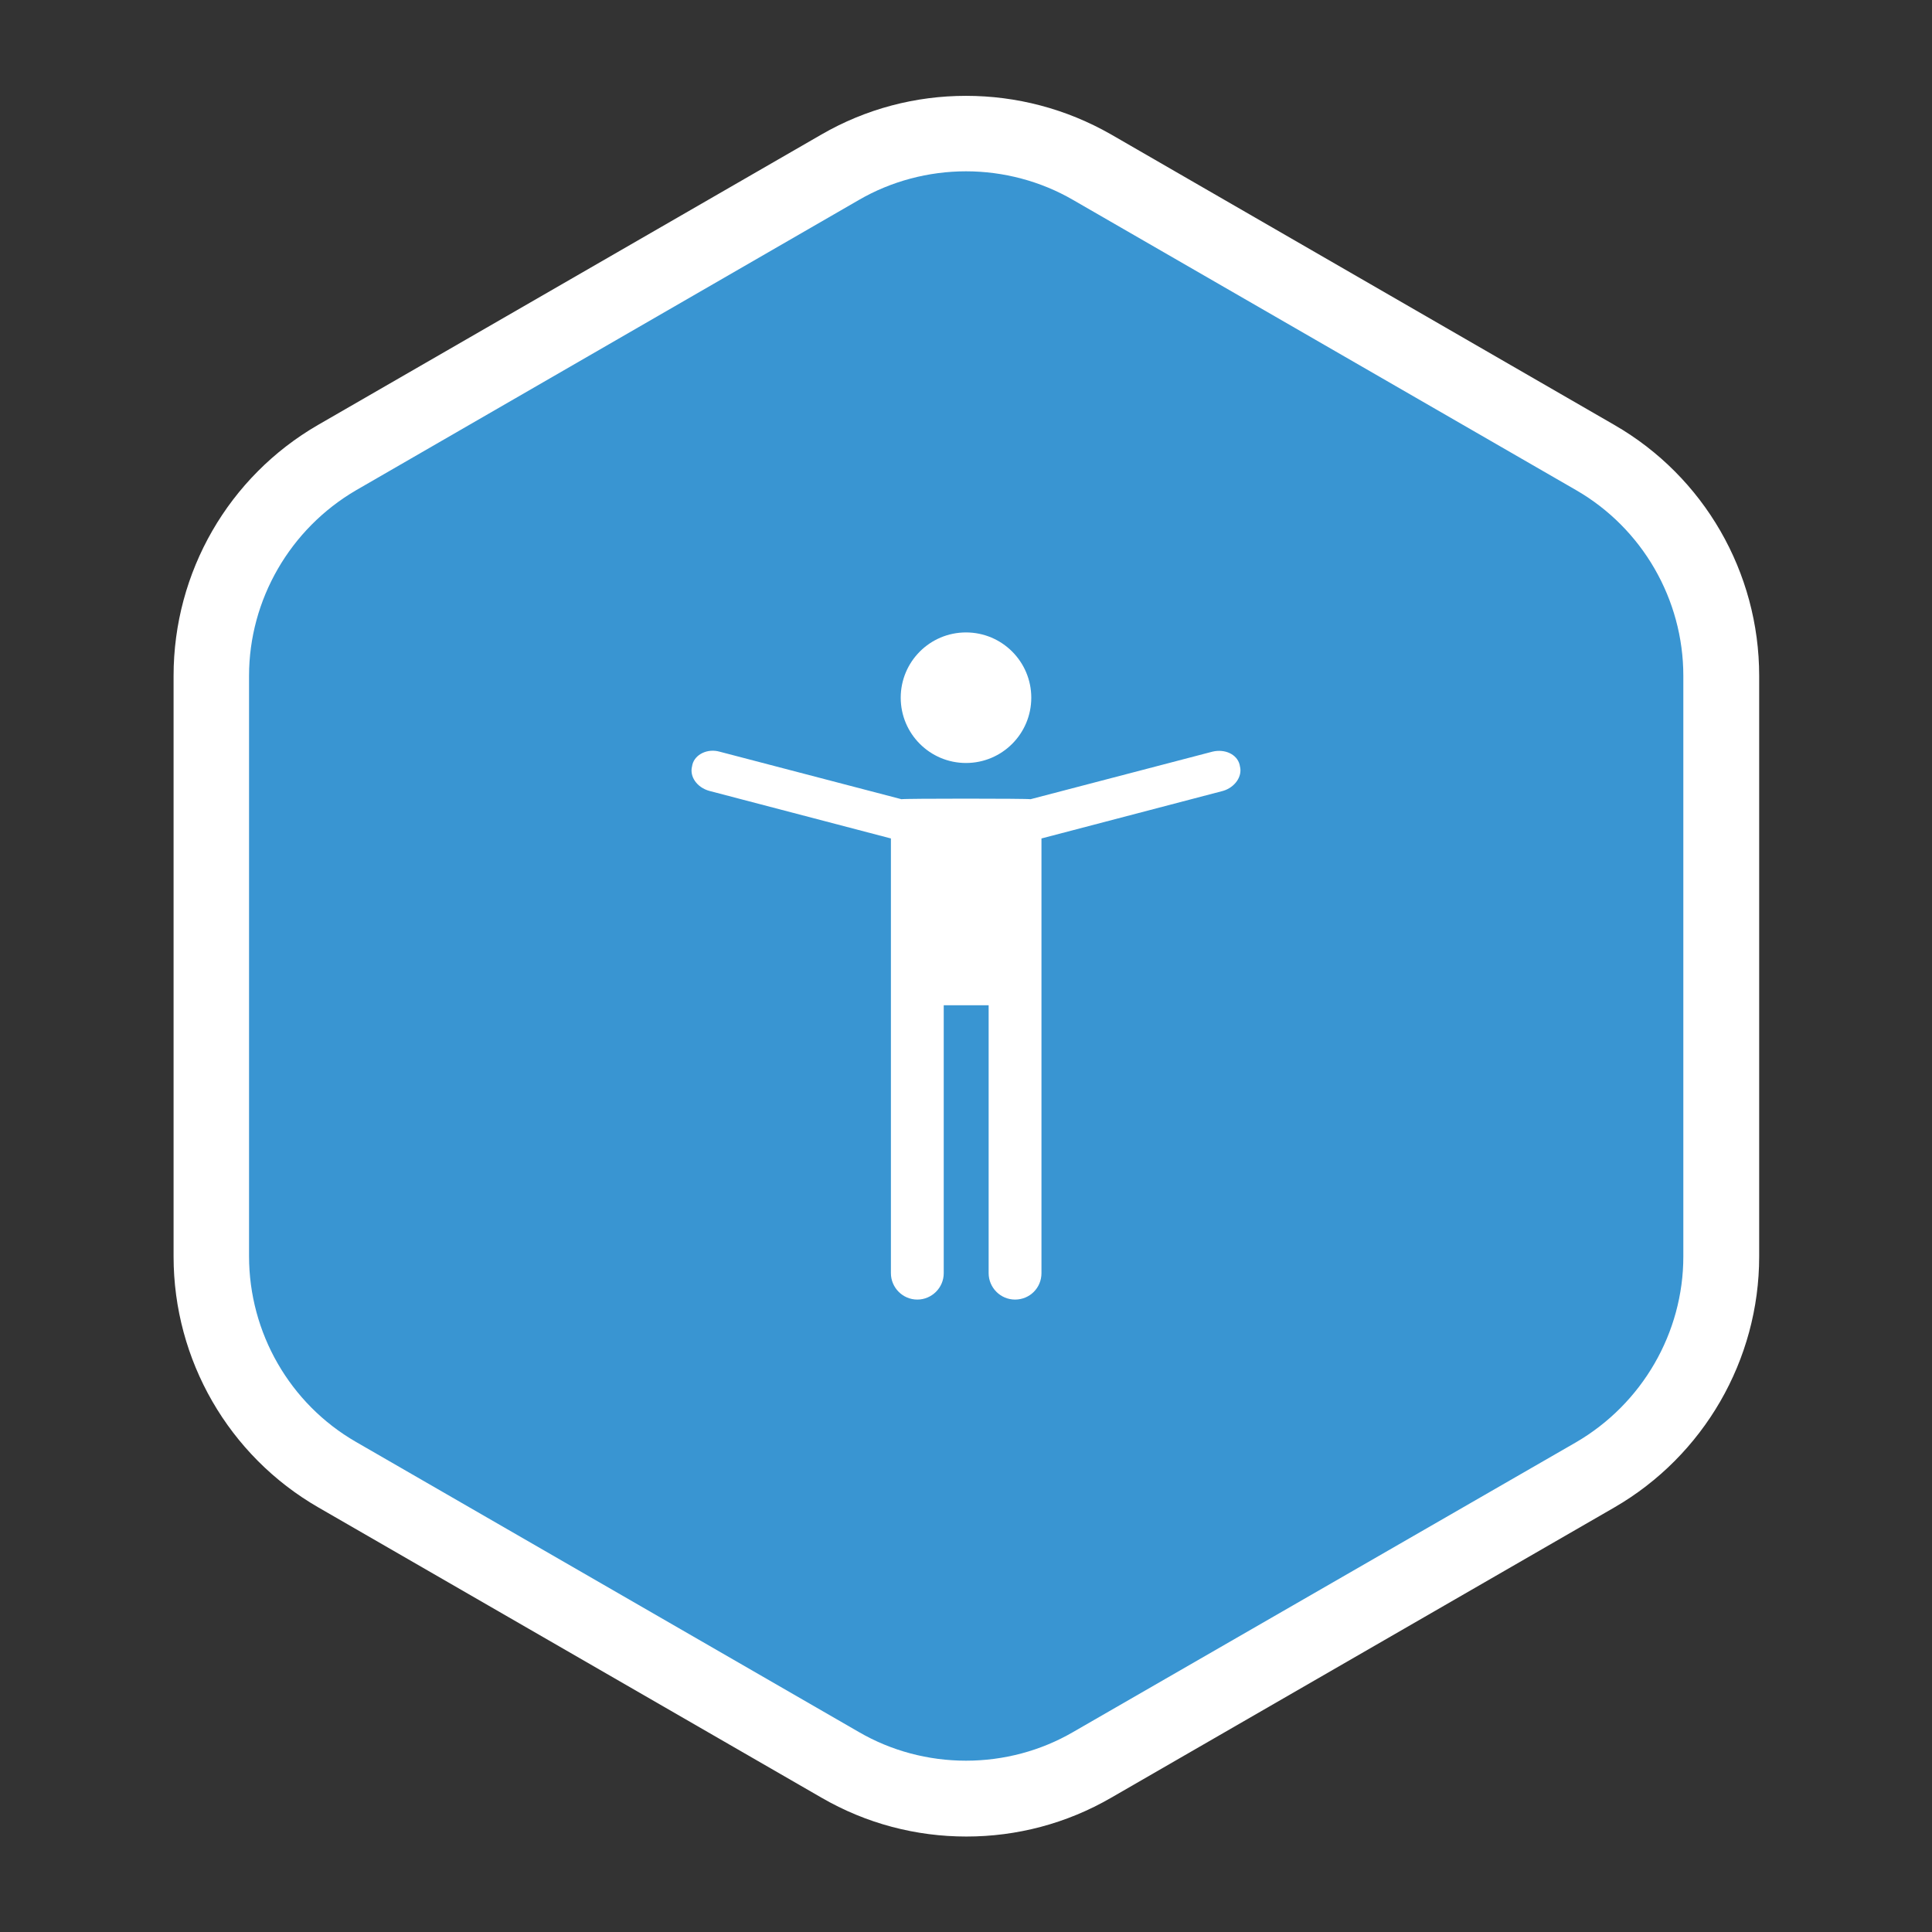 <?xml version="1.0" encoding="utf-8"?>
<!-- Generator: Adobe Illustrator 22.0.1, SVG Export Plug-In . SVG Version: 6.00 Build 0)  -->
<svg version="1.1" id="Layer_2" xmlns="http://www.w3.org/2000/svg" xmlns:xlink="http://www.w3.org/1999/xlink" x="0px" y="0px"
	 viewBox="0 0 512 512" enable-background="new 0 0 512 512" xml:space="preserve">
<rect x="0" y="0" width="512" height="512" fill="#333333" stroke="none"/>
<g>
	<path fill="#3995D2" d="M256,476.6c-11.7,0-23.2-3.1-33.4-8.9L89.3,390.8c-20.6-11.9-33.4-34-33.4-57.8V179.1
		c0-23.8,12.8-45.9,33.4-57.8l133.3-76.9c10.1-5.9,21.7-8.9,33.4-8.9s23.2,3.1,33.4,8.9l133.3,76.9c20.6,11.9,33.4,34,33.4,57.8
		v153.9c0,23.8-12.8,45.9-33.4,57.8l-133.3,76.9C279.2,473.6,267.7,476.6,256,476.6z"/>
	<path fill="#FFFFFF" d="M256,45.4c9.9,0,19.8,2.6,28.4,7.6l133.3,76.9c17.5,10.1,28.4,28.9,28.4,49.2v153.9
		c0,20.2-10.9,39-28.4,49.2L284.4,459c-8.6,5-18.4,7.6-28.4,7.6s-19.8-2.6-28.4-7.6L94.3,382.1C76.8,372,66,353.2,66,332.9V179.1
		c0-20.2,10.9-39,28.4-49.2L227.6,53C236.2,48,246.1,45.4,256,45.4 M256,25.4c-13.3,0-26.5,3.4-38.4,10.3L84.3,112.6
		C60.6,126.3,46,151.6,46,179.1v153.9c0,27.4,14.6,52.8,38.4,66.5l133.3,76.9c11.9,6.9,25.1,10.3,38.4,10.3
		c13.3,0,26.5-3.4,38.4-10.3l133.3-76.9c23.7-13.7,38.4-39.1,38.4-66.5V179.1c0-27.4-14.6-52.8-38.4-66.5L294.4,35.6
		C282.5,28.8,269.3,25.4,256,25.4L256,25.4z"/>
</g>
<g id="Layer_2_1_">
	<g>
		<circle fill="#FFFFFF" cx="256" cy="184.9" r="17.3"/>
		<path fill="#FFFFFF" d="M328.6,203.1l-0.1-0.5c-0.7-2.7-3.9-4.2-7.2-3.4l-48.2,12.6c-0.5-0.2-33.8-0.2-34.2,0l-48.2-12.6
			c-3.2-0.9-6.5,0.7-7.2,3.4l-0.1,0.5c-0.7,2.7,1.3,5.6,4.6,6.5l48.1,12.6v40v0v75.2c0,3.8,3.1,7,7,7c3.8,0,7-3.1,7-7v-71H262v71
			c0,3.8,3.1,7,7,7s7-3.1,7-7v-75.2c0,0,0,0,0,0v-40l48.1-12.6C327.2,208.7,329.3,205.8,328.6,203.1z"/>
	</g>
</g>
</svg>
